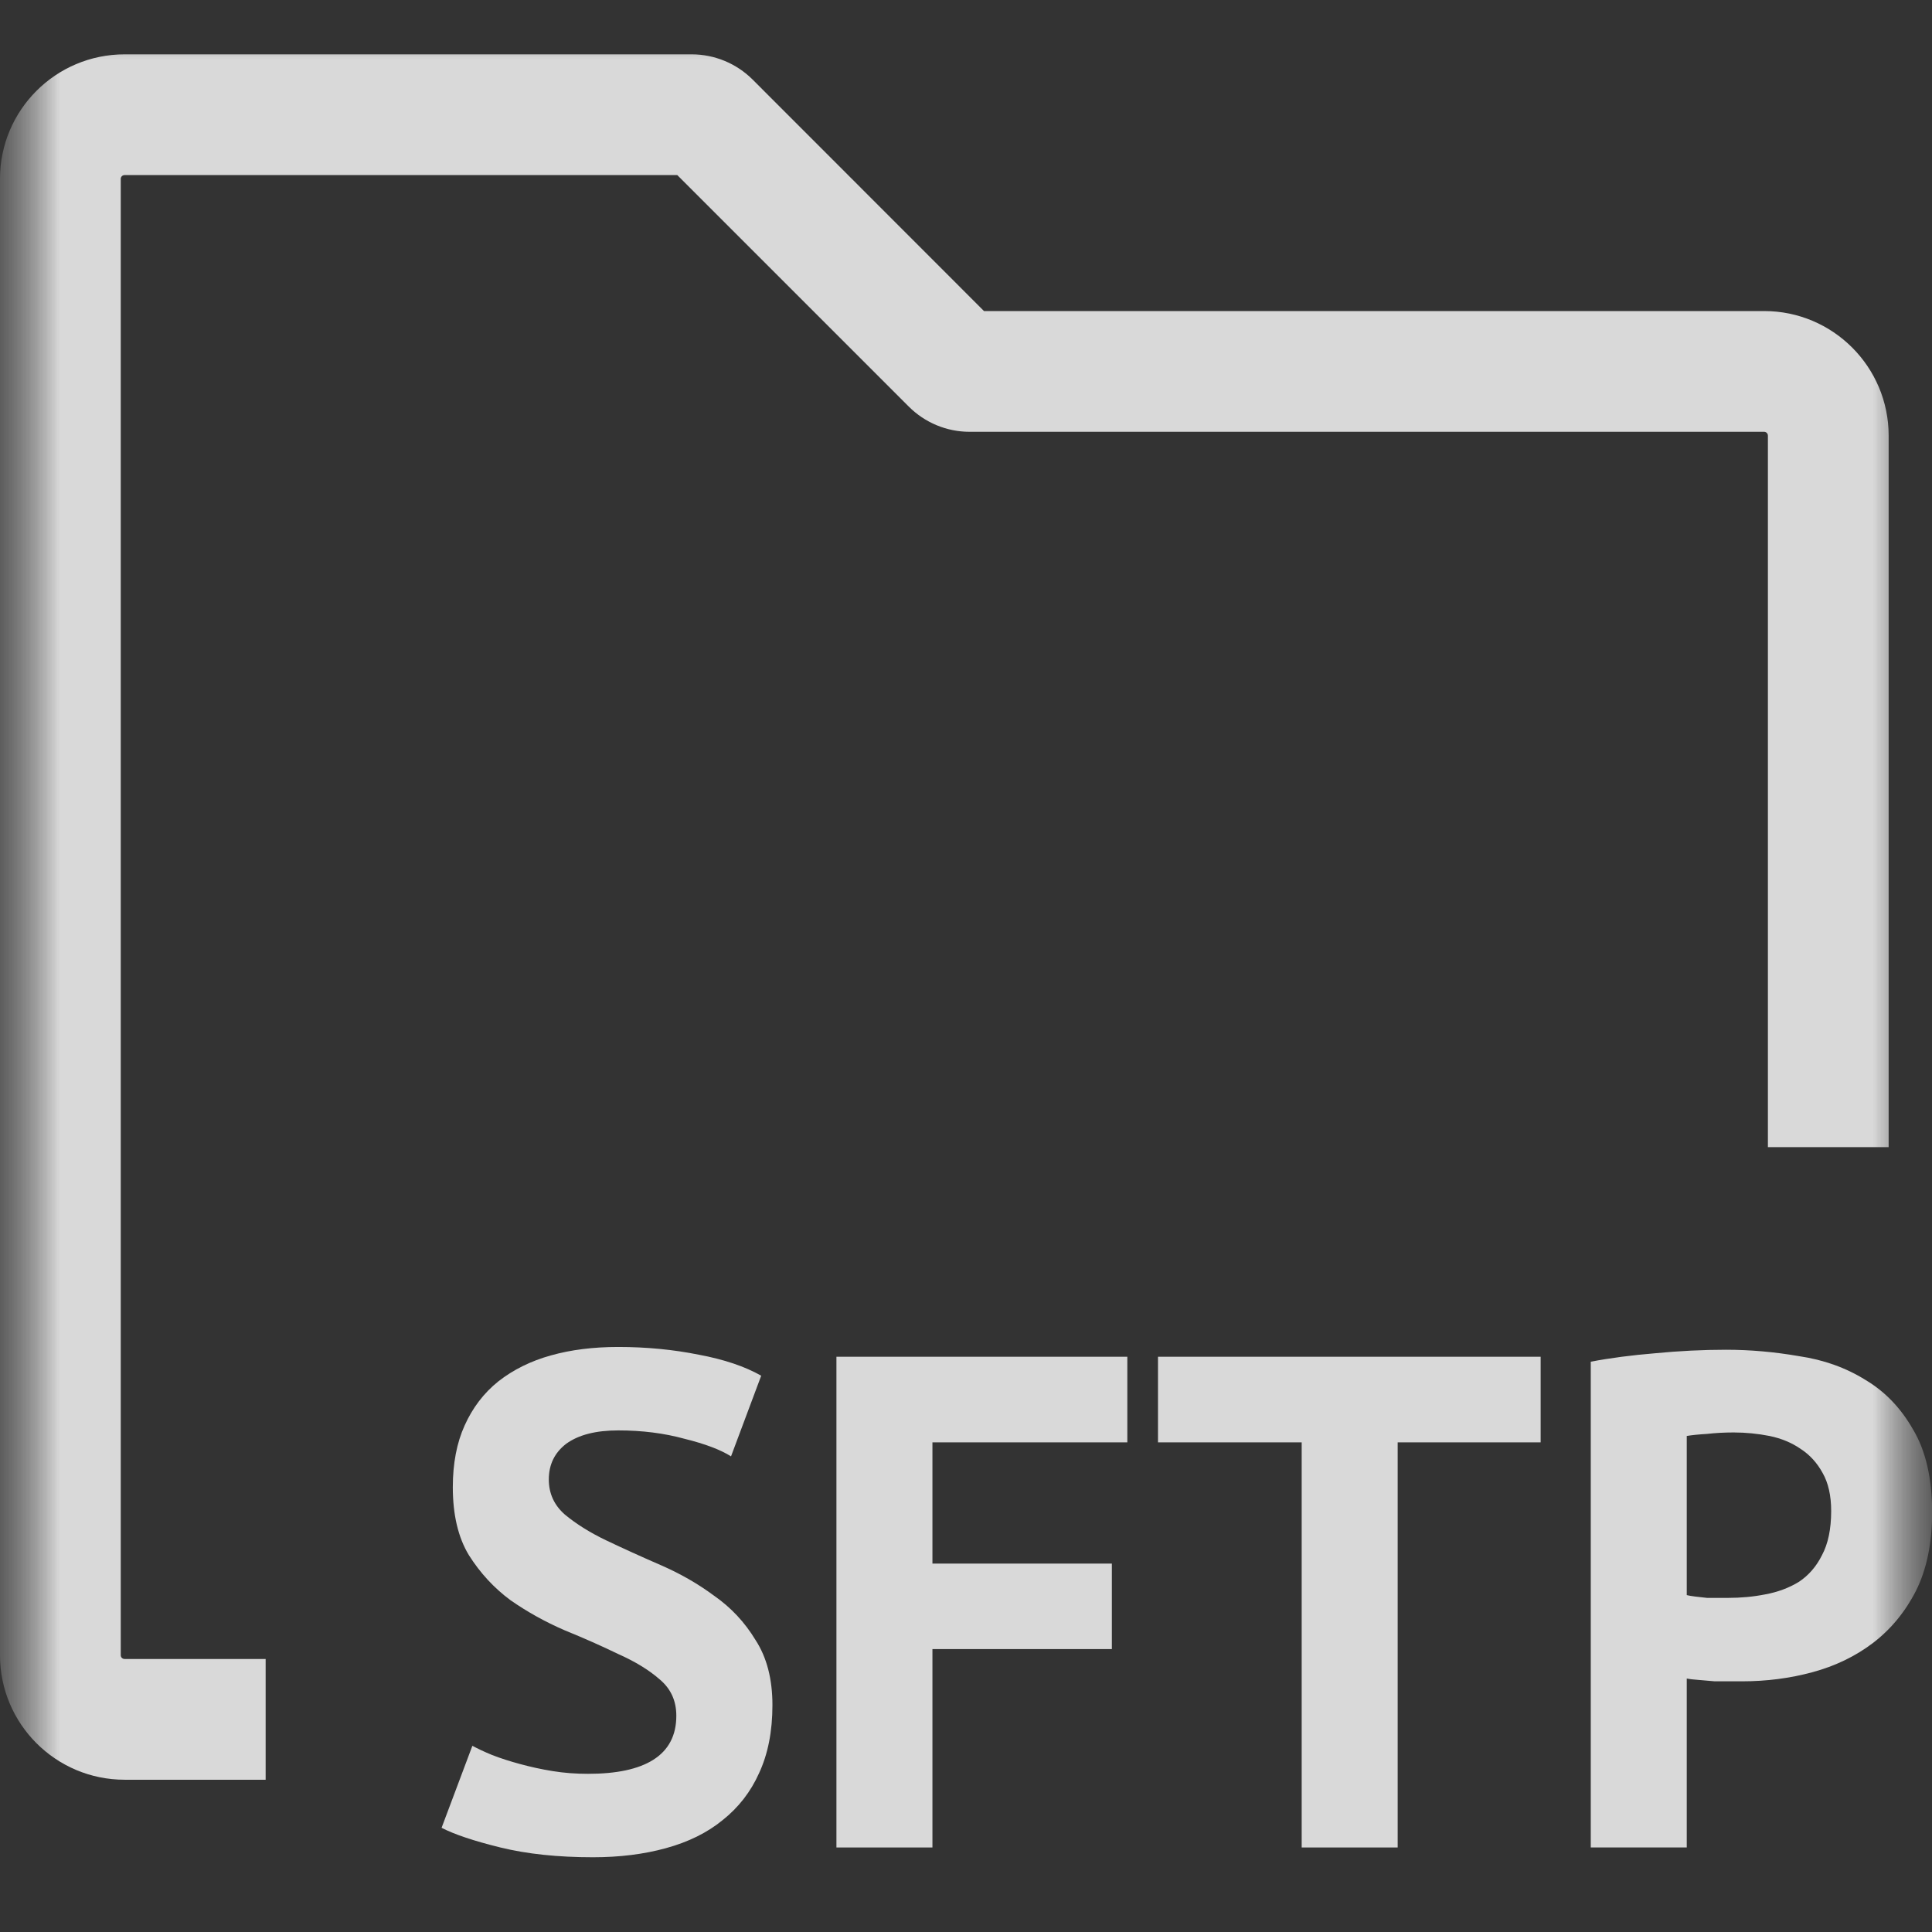 <?xml version="1.0" encoding="UTF-8"?>
<svg id="ot-file-manager" class="ruyi-icon ruyi-icon-ot-file-manager" xmlns="http://www.w3.org/2000/svg" width="16" height="16" viewBox="0 0 16 16">
  <rect x="0" y="0" width="16" height="16" fill="#333333" stroke="none"/>
  <g fill="none">
    <g clip-path="url(#clip0_92_214)">
      <mask id="mask0_92_214" maskUnits="userSpaceOnUse" x="0" y="0" width="16" height="16" style="mask-type: luminance;">
        <path d="M16 0H0V16H16V0Z" fill="white"></path>
      </mask>
      <g mask="url(#mask0_92_214)">
        <mask id="mask1_92_214" maskUnits="userSpaceOnUse" x="0" y="0" width="16" height="16" style="mask-type: luminance;">
          <path d="M16 0H0V16H16V0Z" fill="white"></path>
        </mask>
        <g mask="url(#mask1_92_214)">
          <g opacity="0.9">
            <path d="M1.032 0.45C0.462 0.45 0 0.912 0 1.481V13.708C0 14.277 0.462 14.739 1.032 14.739H2.2V13.739H1.032C1.014 13.739 1 13.725 1 13.708V1.481C1 1.464 1.014 1.45 1.032 1.45H5.609L7.526 3.367C7.66 3.501 7.841 3.576 8.03 3.576H14.61C14.627 3.576 14.641 3.59 14.641 3.608V9.5H15.641V3.608C15.641 3.038 15.179 2.576 14.61 2.576H8.149L6.232 0.658C6.098 0.525 5.917 0.45 5.728 0.45H1.032Z" fill="#ffffff" fill-opacity="0.9"></path>
            <path d="M5.462 13.907C5.555 13.984 5.601 14.085 5.601 14.209C5.601 14.371 5.538 14.493 5.41 14.574C5.286 14.652 5.106 14.69 4.87 14.69C4.769 14.69 4.671 14.683 4.574 14.667C4.481 14.652 4.392 14.632 4.307 14.609C4.222 14.586 4.144 14.561 4.075 14.534C4.009 14.507 3.955 14.481 3.912 14.458L3.657 15.137C3.761 15.191 3.924 15.246 4.144 15.3C4.365 15.354 4.62 15.381 4.911 15.381C5.131 15.381 5.332 15.356 5.514 15.306C5.7 15.255 5.857 15.178 5.985 15.073C6.116 14.969 6.217 14.839 6.286 14.685C6.36 14.526 6.397 14.338 6.397 14.121C6.397 13.905 6.35 13.725 6.257 13.582C6.168 13.435 6.054 13.313 5.915 13.216C5.779 13.115 5.63 13.03 5.468 12.96C5.309 12.891 5.16 12.823 5.021 12.757C4.885 12.692 4.771 12.62 4.678 12.543C4.589 12.465 4.545 12.368 4.545 12.252C4.545 12.129 4.593 12.03 4.69 11.956C4.791 11.883 4.934 11.846 5.12 11.846C5.317 11.846 5.501 11.869 5.671 11.916C5.841 11.958 5.969 12.007 6.054 12.061L6.304 11.393C6.168 11.316 5.996 11.258 5.787 11.219C5.578 11.177 5.356 11.155 5.12 11.155C4.914 11.155 4.729 11.178 4.562 11.225C4.396 11.271 4.251 11.343 4.127 11.44C4.007 11.536 3.914 11.658 3.848 11.805C3.783 11.948 3.75 12.119 3.75 12.316C3.75 12.544 3.794 12.732 3.883 12.879C3.976 13.026 4.09 13.15 4.226 13.251C4.365 13.348 4.514 13.431 4.673 13.5C4.835 13.566 4.984 13.632 5.12 13.698C5.259 13.76 5.373 13.829 5.462 13.907Z" fill="#ffffff" fill-opacity="0.9"></path>
            <path d="M9.336 11.236H6.927V15.3H7.722V13.657H9.208V12.949H7.722V11.945H9.336V11.236Z" fill="#ffffff" fill-opacity="0.9"></path>
            <path d="M11.575 11.945H12.759V11.236H9.59V11.945H10.78V15.3H11.575V11.945Z" fill="#ffffff" fill-opacity="0.9"></path>
            <path d="M13.708 11.207C13.514 11.223 13.336 11.246 13.174 11.277V15.3H13.969V13.901C13.988 13.905 14.019 13.909 14.062 13.912L14.201 13.924H14.427C14.629 13.924 14.822 13.899 15.008 13.849C15.197 13.798 15.366 13.717 15.513 13.605C15.66 13.492 15.778 13.349 15.867 13.175C15.956 12.997 16.001 12.78 16.001 12.525C16.001 12.243 15.948 12.014 15.844 11.84C15.743 11.662 15.612 11.525 15.449 11.428C15.287 11.327 15.103 11.261 14.898 11.231C14.696 11.196 14.495 11.178 14.294 11.178C14.1 11.178 13.905 11.188 13.708 11.207ZM14.137 11.875C14.207 11.867 14.28 11.863 14.358 11.863C14.458 11.863 14.557 11.873 14.654 11.892C14.751 11.912 14.836 11.947 14.909 11.997C14.987 12.047 15.049 12.115 15.095 12.2C15.141 12.281 15.165 12.386 15.165 12.513C15.165 12.664 15.139 12.786 15.089 12.879C15.043 12.972 14.979 13.046 14.898 13.1C14.816 13.15 14.723 13.185 14.619 13.204C14.518 13.224 14.416 13.233 14.311 13.233H14.137C14.102 13.229 14.069 13.226 14.039 13.222C14.008 13.218 13.984 13.214 13.969 13.21V11.892C14.011 11.885 14.068 11.879 14.137 11.875Z" fill="#ffffff" fill-rule="evenodd" clip-rule="evenodd" fill-opacity="0.9"></path>
          </g>
        </g>
      </g>
    </g>
    <defs>
      <clipPath id="clip0_92_214">
        <rect width="16" height="16" fill="white"></rect>
      </clipPath>
    </defs>
  </g>
</svg> 